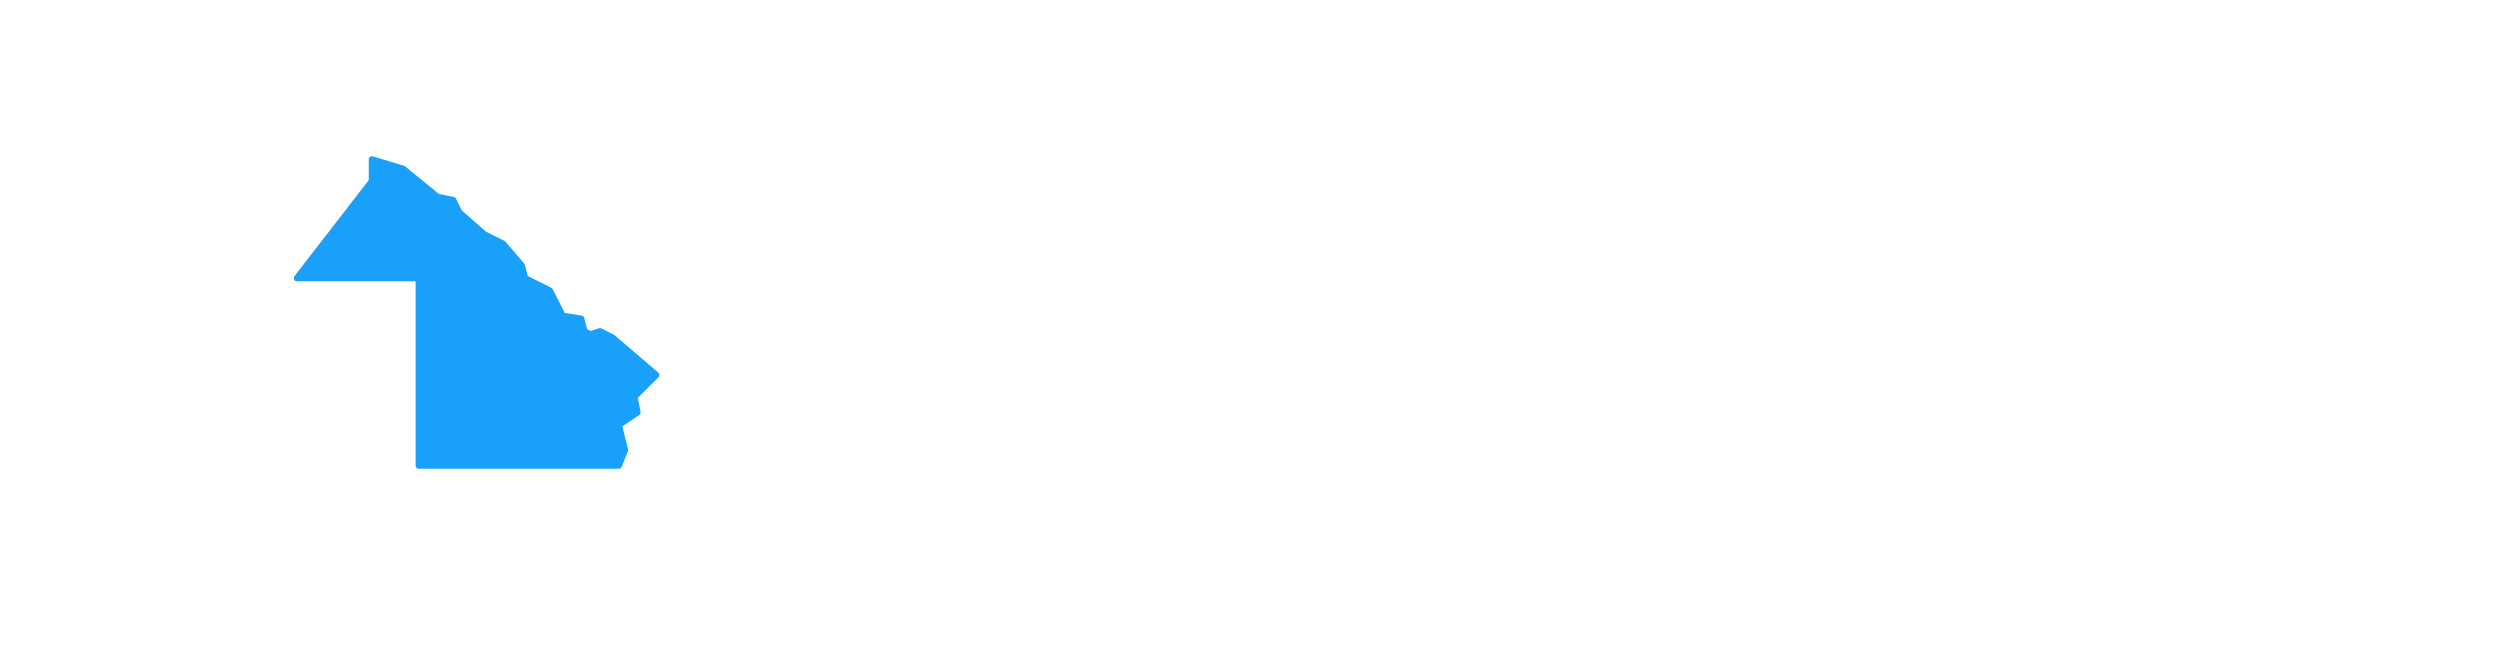 <svg height="210" width="800"><path class="leaflet-interactive" stroke="#18a0fb" stroke-opacity="1" stroke-width="2" stroke-linecap="round" stroke-linejoin="round" fill="#18a0fb" fill-opacity="1" fill-rule="evenodd" d="M152 149L198 149L200 144L198 136L204 132L203 127L210 120L196 108L192 106L189 107L187 106L186 102L180 101L176 93L168 89L167 85L161 78L155 75L147 68L145 64L140 63L129 54L119 51L119 58L95 89L134 89L134 149z"></path></svg>
